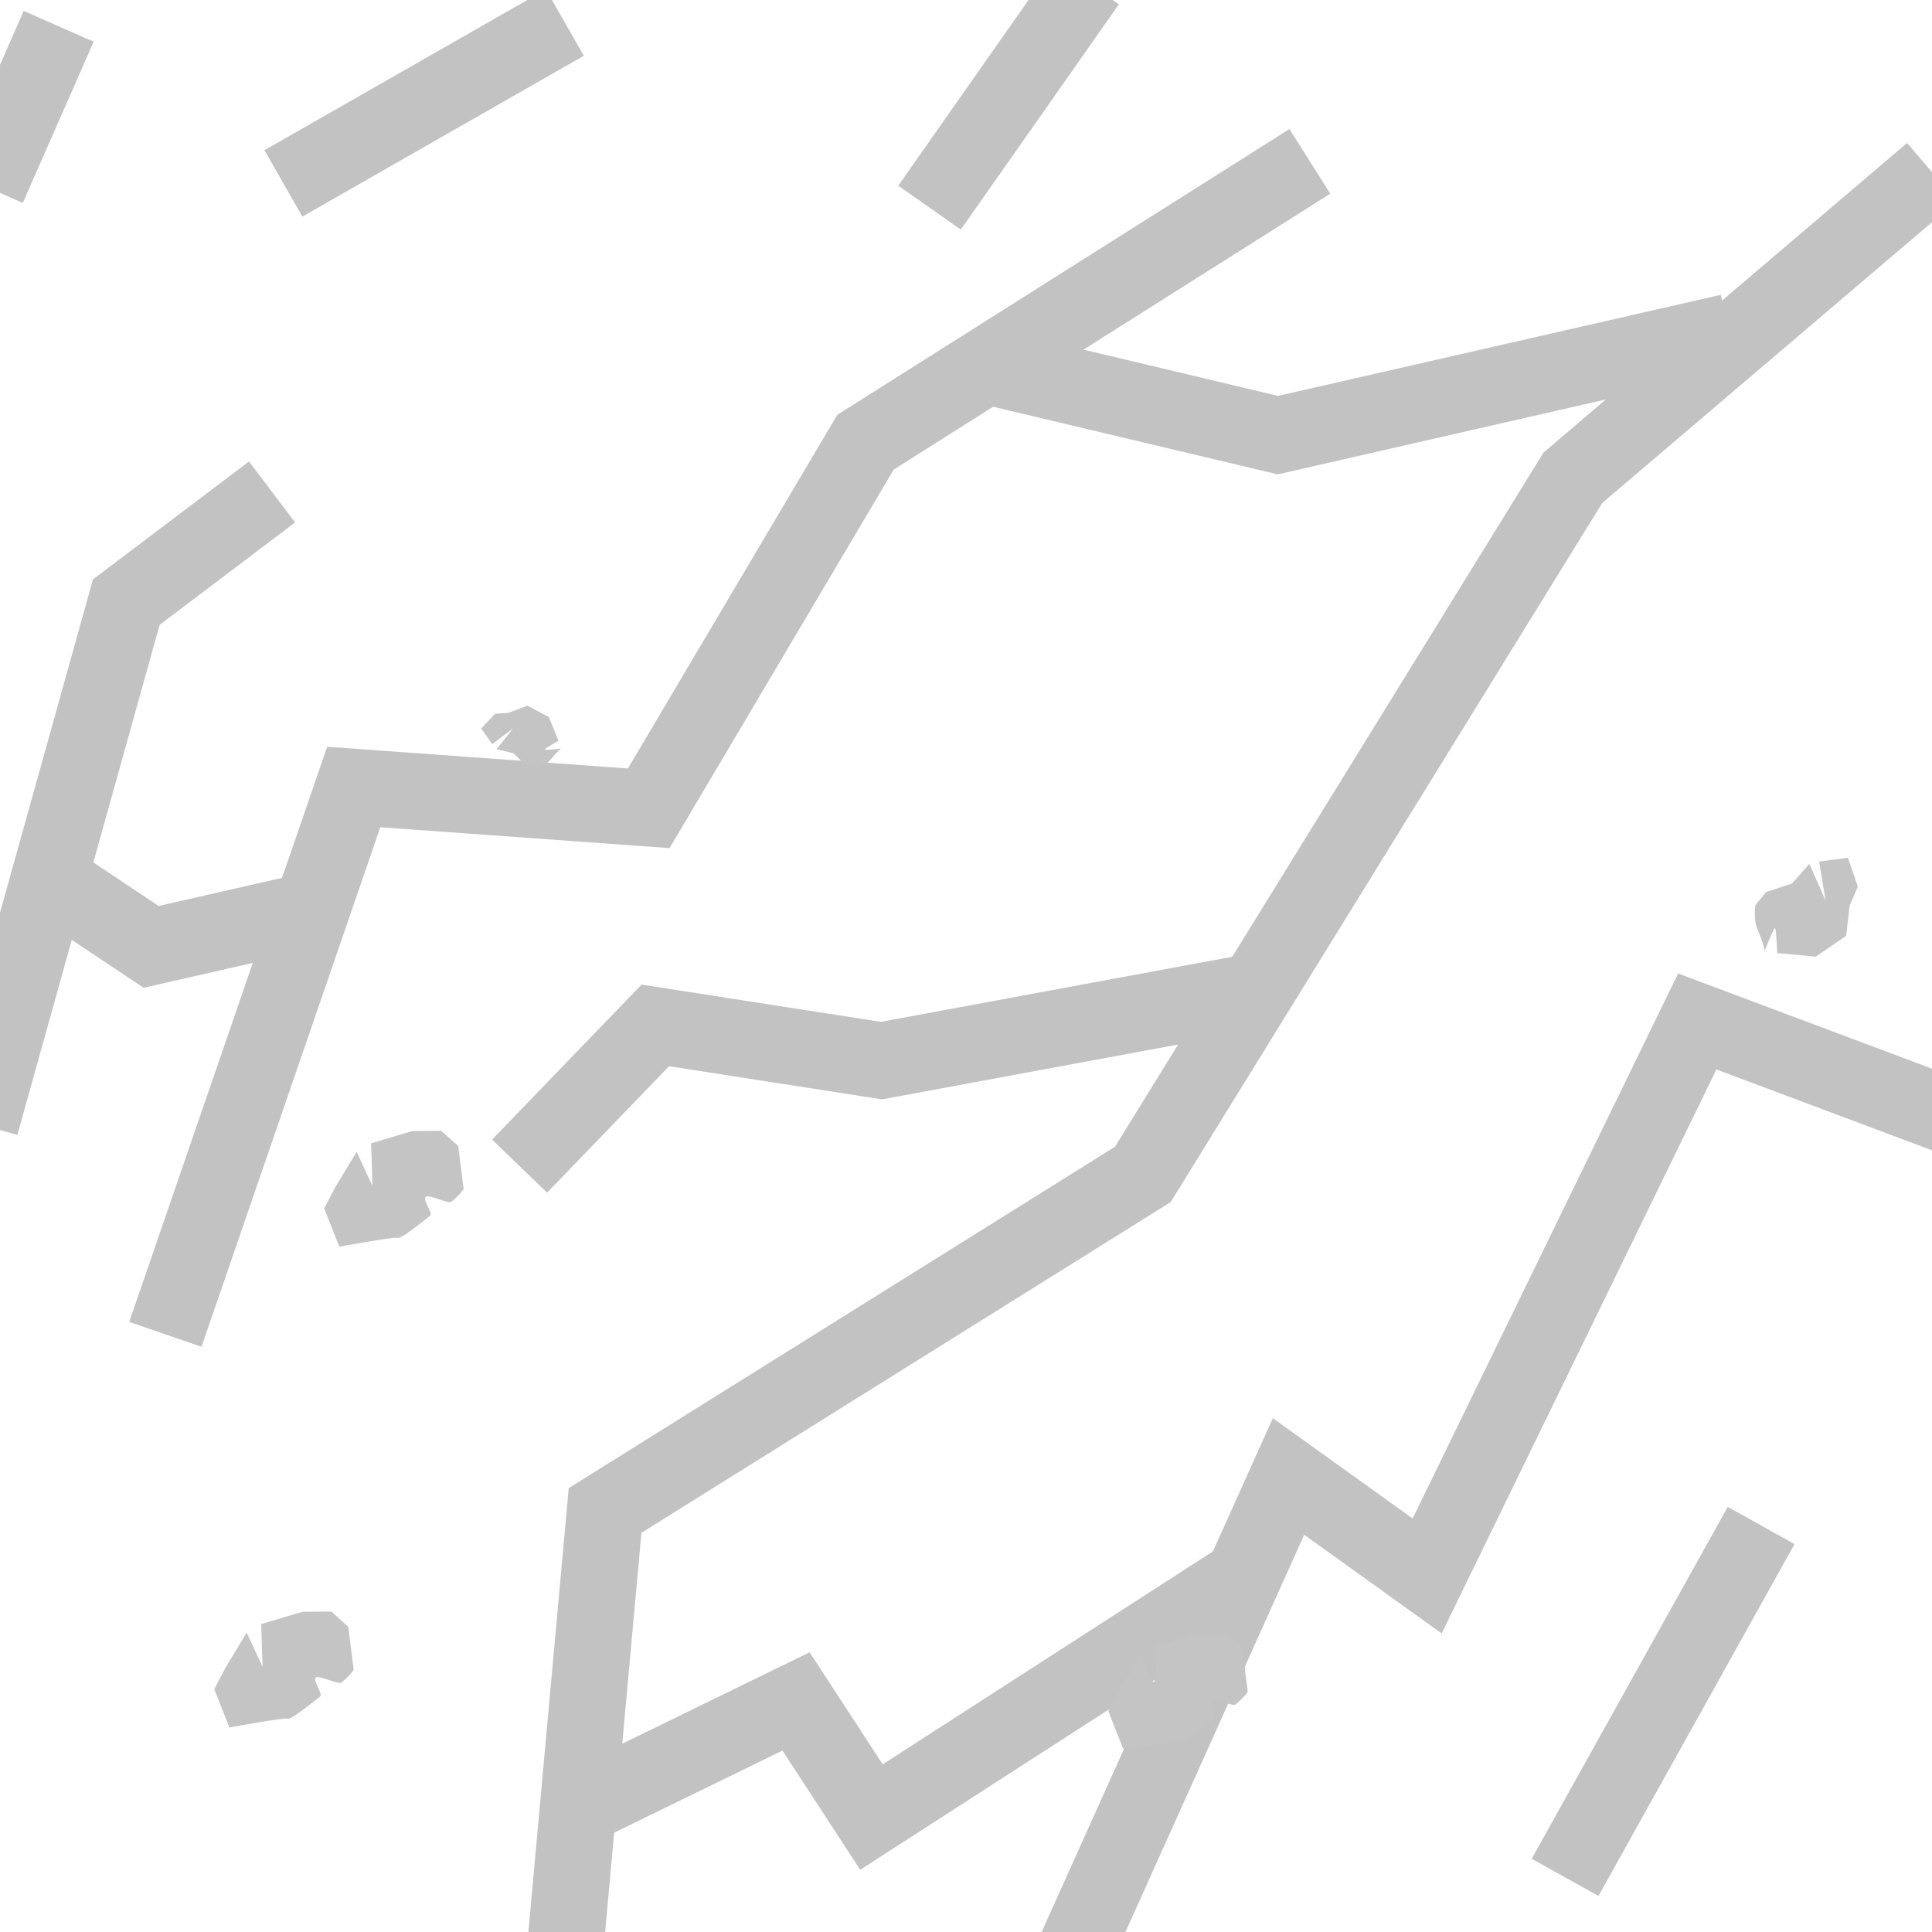 <?xml version="1.0" encoding="UTF-8" standalone="no"?>
<!-- Generator: Adobe Illustrator 16.0.4, SVG Export Plug-In . SVG Version: 6.00 Build 0)  -->

<svg
   xmlns:dc="http://purl.org/dc/elements/1.1/"
   xmlns:cc="http://creativecommons.org/ns#"
   xmlns:rdf="http://www.w3.org/1999/02/22-rdf-syntax-ns#"
   xmlns:svg="http://www.w3.org/2000/svg"
   xmlns="http://www.w3.org/2000/svg"
   xmlns:sodipodi="http://sodipodi.sourceforge.net/DTD/sodipodi-0.dtd"
   xmlns:inkscape="http://www.inkscape.org/namespaces/inkscape"
   version="1.1"
   id="Слой_1"
   x="0px"
   y="0px"
   width="32"
   height="32"
   viewBox="414.204 291.25 32 32"
   enable-background="new 414.204 291.25 10 10"
   xml:space="preserve"
   inkscape:version="0.48.4 r9939"
   sodipodi:docname="h_bare_rock.svg"><defs
     id="defs15" /><sodipodi:namedview
     pagecolor="#ffffff"
     bordercolor="#666666"
     borderopacity="1"
     objecttolerance="10"
     gridtolerance="10"
     guidetolerance="10"
     inkscape:pageopacity="0"
     inkscape:pageshadow="2"
     inkscape:window-width="1920"
     inkscape:window-height="1004"
     id="namedview13"
     showgrid="false"
     inkscape:zoom="16.000001"
     inkscape:cx="20.264181"
     inkscape:cy="17.434004"
     inkscape:window-x="1680"
     inkscape:window-y="0"
     inkscape:window-maximized="1"
     inkscape:current-layer="Слой_1"><inkscape:grid
       type="xygrid"
       id="grid3047"
       empspacing="5"
       visible="true"
       enabled="true"
       snapvisiblegridlinesonly="true" /></sodipodi:namedview><path
     style="fill:#c4c4c4;fill-opacity:1;stroke:none"
     d="m 420.062,318.909 c 0,0 -0.07,0.103 -0.204,0.21 -0.048,0.038 -0.36,-0.122 -0.42,-0.086 -0.066,0.04 0.12,0.275 0.07,0.315 -0.289,0.229 -0.497,0.391 -0.549,0.367 -0.041,-0.019 -0.956,0.147 -0.956,0.147 l -0.25,-0.633 0.182,-0.35 0.355,-0.589 0.263,0.569 -0.023,-0.709 0.684,-0.204 0.476,-0.004 0.283,0.253 z"
     id="path3011-9-8"
     inkscape:connector-curvature="0"
     sodipodi:nodetypes="csssscccccccccc" /><path
     style="fill:none;stroke:#c2c2c2;stroke-width:1.266;stroke-linecap:butt;stroke-linejoin:miter;stroke-opacity:1;stroke-miterlimit:4;stroke-dasharray:none"
     d="m 416.943,313.351 3.12,-9.066 4.886,0.353 3.591,-6.064 7.359,-4.651"
     id="path3035"
     inkscape:connector-curvature="0" /><path
     style="fill:none;stroke:#c2c2c2;stroke-width:1.266;stroke-linecap:butt;stroke-linejoin:miter;stroke-opacity:1;stroke-miterlimit:4;stroke-dasharray:none"
     d="m 423.56,323.594 0.666,-7.326 8.907,-5.566 7.123,-11.539 5.946,-5.063"
     id="path3037"
     inkscape:connector-curvature="0"
     sodipodi:nodetypes="ccccc" /><path
     style="fill:none;stroke:#c2c2c2;stroke-width:1.266;stroke-linecap:butt;stroke-linejoin:miter;stroke-opacity:1;stroke-miterlimit:4;stroke-dasharray:none"
     d="m 414.002,294.356 1.174,-2.67 0,0"
     id="path3039"
     inkscape:connector-curvature="0"
     sodipodi:nodetypes="ccc" /><path
     style="fill:none;stroke:#c2c2c2;stroke-width:1.266;stroke-linecap:butt;stroke-linejoin:miter;stroke-opacity:1;stroke-miterlimit:4;stroke-dasharray:none"
     d="m 431.837,323.947 3.709,-8.242 2.296,1.648 4.474,-9.184 4.71,1.766"
     id="path3041"
     inkscape:connector-curvature="0"
     sodipodi:nodetypes="ccccc" /><path
     style="fill:none;stroke:#c2c2c2;stroke-width:1.266;stroke-linecap:butt;stroke-linejoin:miter;stroke-opacity:1;stroke-miterlimit:4;stroke-dasharray:none"
     d="m 413.882,309.877 2.414,-8.654 2.414,-1.825"
     id="path3043"
     inkscape:connector-curvature="0"
     sodipodi:nodetypes="ccc" /><path
     style="fill:none;stroke:#c2c2c2;stroke-width:1.266;stroke-linecap:butt;stroke-linejoin:miter;stroke-opacity:1;stroke-miterlimit:4;stroke-dasharray:none"
     d="m 432.218,290.958 -2.618,3.731"
     id="path3045"
     inkscape:connector-curvature="0"
     sodipodi:nodetypes="cc" /><path
     style="fill:none;stroke:#c2c2c2;stroke-width:1.266;stroke-linecap:butt;stroke-linejoin:miter;stroke-opacity:1;stroke-miterlimit:4;stroke-dasharray:none"
     d="m 423.56,291.624 -4.662,2.664"
     id="path3000"
     inkscape:connector-curvature="0" /><path
     style="fill:#c4c4c4;fill-opacity:1;stroke:none"
     d="m 444.782,306.75 -0.502,0.345 -0.64,-0.059 c 0,0 -0.016,-0.401 -0.034,-0.412 -0.024,-0.016 -0.173,0.375 -0.173,0.375 -0.082,-0.378 -0.196,-0.344 -0.155,-0.756 l 0.181,-0.22 0.424,-0.138 0.289,-0.326 0.27,0.609 -0.108,-0.648 0.477,-0.064 0.165,0.479 -0.136,0.316 z"
     id="path3011-9-9"
     inkscape:connector-curvature="0"
     sodipodi:nodetypes="cccsccccccccccc" /><path
     style="fill:none;stroke:#c2c2c2;stroke-width:1.266;stroke-linecap:butt;stroke-linejoin:miter;stroke-opacity:1;stroke-miterlimit:4;stroke-dasharray:none"
     d="m 434.986,307.672 -6.182,1.145 -3.746,-0.583 -2.248,2.331"
     id="path3034"
     inkscape:connector-curvature="0"
     sodipodi:nodetypes="cccc" /><path
     style="color:#000000;fill:none;stroke:#c2c2c2;stroke-width:1.266;stroke-linecap:butt;stroke-linejoin:miter;stroke-miterlimit:4;stroke-opacity:1;stroke-dasharray:none;stroke-dashoffset:0;marker:none;visibility:visible;display:inline;overflow:visible;enable-background:accumulate"
     d="m 430.66,297.338 4.71,1.119 7.477,-1.707"
     id="path3859"
     inkscape:connector-curvature="0" /><path
     style="color:#000000;fill:none;stroke:#c2c2c2;stroke-width:1.266;stroke-linecap:butt;stroke-linejoin:miter;stroke-miterlimit:4;stroke-opacity:1;stroke-dasharray:none;stroke-dashoffset:0;marker:none;visibility:visible;display:inline;overflow:visible;enable-background:accumulate"
     d="m 414.941,305.756 1.766,1.177 2.59,-0.589"
     id="path3878"
     inkscape:connector-curvature="0" /><path
     style="color:#000000;fill:none;stroke:#c2c2c2;stroke-width:1.266;stroke-linecap:butt;stroke-linejoin:miter;stroke-miterlimit:4;stroke-opacity:1;stroke-dasharray:none;stroke-dashoffset:0;marker:none;visibility:visible;display:inline;overflow:visible;enable-background:accumulate"
     d="m 423.976,321.096 3.413,-1.665 1.249,1.915 6.205,-4.001"
     id="path3886"
     inkscape:connector-curvature="0"
     sodipodi:nodetypes="cccc" /><path
     style="fill:none;stroke:#c2c2c2;stroke-width:1.266;stroke-linecap:butt;stroke-linejoin:miter;stroke-opacity:1;stroke-miterlimit:4;stroke-dasharray:none"
     d="m 443.374,316.517 -3.247,5.828"
     id="path3000-3"
     inkscape:connector-curvature="0"
     sodipodi:nodetypes="cc" /><path
     style="fill:#c4c4c4;fill-opacity:1;stroke:none"
     d="m 422.939,302.938 0.355,0.187 0.161,0.392 c 0,0 -0.229,0.132 -0.23,0.146 -0.002,0.019 0.272,-0.014 0.272,-0.014 -0.196,0.164 -0.141,0.22 -0.394,0.321 l -0.184,-0.038 -0.21,-0.205 -0.279,-0.069 0.272,-0.344 -0.345,0.261 -0.183,-0.259 0.229,-0.243 0.226,-0.017 z"
     id="path3011-9-9-1"
     inkscape:connector-curvature="0"
     sodipodi:nodetypes="cccsccccccccccc" /><path
     style="fill:#c4c4c4;fill-opacity:1;stroke:none"
     d="m 421.883,310.946 c 0,0 -0.07,0.103 -0.204,0.21 -0.048,0.038 -0.36,-0.122 -0.42,-0.086 -0.066,0.04 0.12,0.275 0.07,0.315 -0.289,0.229 -0.497,0.391 -0.549,0.367 -0.041,-0.019 -0.956,0.147 -0.956,0.147 l -0.25,-0.633 0.182,-0.35 0.355,-0.589 0.263,0.569 -0.023,-0.709 0.684,-0.204 0.476,-0.004 0.283,0.253 z"
     id="path3011-9-8-6"
     inkscape:connector-curvature="0"
     sodipodi:nodetypes="csssscccccccccc" /><path
     style="fill:#c4c4c4;fill-opacity:1;stroke:none"
     d="m 434.871,319.272 c 0,0 -0.07,0.103 -0.204,0.21 -0.048,0.038 -0.36,-0.122 -0.42,-0.086 -0.066,0.04 0.12,0.275 0.069,0.315 -0.289,0.229 -0.497,0.391 -0.549,0.367 -0.041,-0.019 -0.956,0.147 -0.956,0.147 l -0.25,-0.633 0.182,-0.35 0.355,-0.589 0.263,0.569 -0.023,-0.709 0.684,-0.204 0.476,-0.004 0.283,0.253 z"
     id="path3011-9-8-4"
     inkscape:connector-curvature="0"
     sodipodi:nodetypes="csssscccccccccc" /></svg>